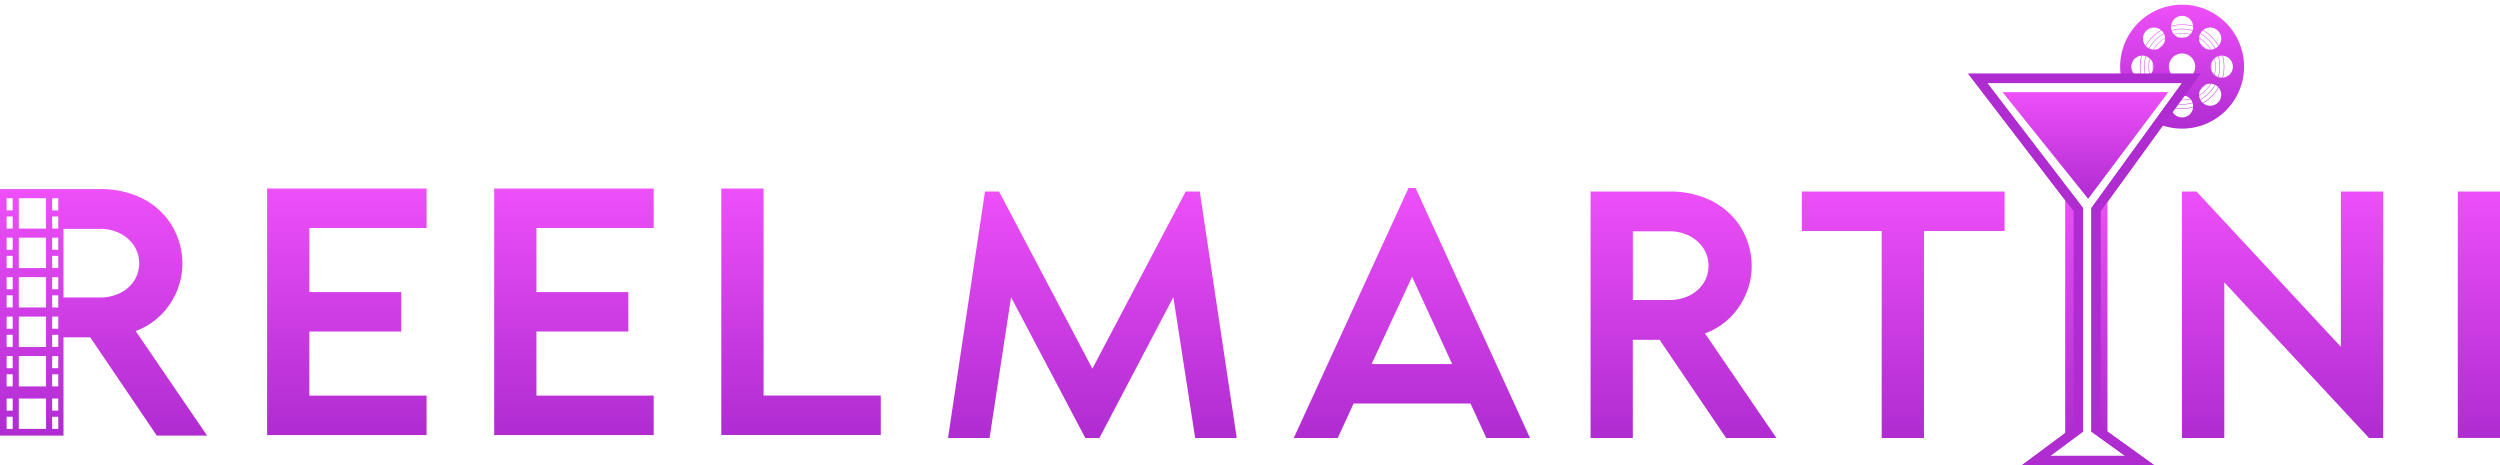 <svg xmlns="http://www.w3.org/2000/svg" xmlns:xlink="http://www.w3.org/1999/xlink" width="266" height="49.508" viewBox="0 0 266 49.508">
  <defs>
    <linearGradient id="linear-gradient" x1="0.5" x2="0.5" y2="1" gradientUnits="objectBoundingBox">
      <stop offset="0" stop-color="#ee4ff8"/>
      <stop offset="1" stop-color="#af2cd1"/>
    </linearGradient>
  </defs>
  <g id="final_logo" transform="translate(-77 -595.5)">
    <path id="Subtraction_27" data-name="Subtraction 27" d="M6.756,26.224H0V0H10.54A10.014,10.014,0,0,1,14.96.9a7.825,7.825,0,0,1,2.9,2.341,7.807,7.807,0,0,1,1.4,3.184,7.684,7.684,0,0,1-.094,3.409,7.944,7.944,0,0,1-1.611,3.09A7.465,7.465,0,0,1,14.436,15.1l7.6,11.126H16.683L9.6,15.771H6.756V26.223Zm-1.207-2v1.292H6.2V24.221ZM2,22.283v3.229H4.9V22.283ZM.705,24.221v1.292h.646V24.221Zm4.844-1.938v1.292H6.2V22.283Zm-4.844,0v1.292h.646V22.283ZM5.549,19.7v1.292H6.2V19.7ZM2,17.762v3.229H4.9V17.762ZM.705,19.7v1.292h.646V19.7Zm4.844-1.938v1.292H6.2V17.762Zm-4.844,0v1.292h.646V17.762ZM5.549,15.5v1.292H6.2V15.5ZM2,13.564v3.229H4.9V13.564ZM.705,15.5v1.292h.646V15.5Zm4.844-1.938v1.292H6.2V13.564Zm-4.844,0v1.292h.646V13.564ZM5.549,11.3v1.292H6.2V11.3ZM2,9.365v3.229H4.9V9.365ZM.705,11.3v1.292h.646V11.3Zm6.051-7.07v7.3H10.54a4.776,4.776,0,0,0,2.379-.543,3.735,3.735,0,0,0,1.424-1.349,3.456,3.456,0,0,0,.468-1.76,3.354,3.354,0,0,0-.487-1.761A3.922,3.922,0,0,0,12.9,4.776a4.67,4.67,0,0,0-2.36-.543ZM5.549,9.365v1.292H6.2V9.365Zm-4.844,0v1.292h.646V9.365ZM5.549,7.1V8.4H6.2V7.1ZM2,5.167V8.4H4.9V5.167ZM.705,7.1V8.4h.646V7.1ZM5.549,5.167V6.459H6.2V5.167Zm-4.844,0V6.459h.646V5.167ZM5.549,2.907V4.2H6.2V2.907ZM2,.969V4.2H4.9V.969ZM.705,2.907V4.2h.646V2.907ZM5.549.969V2.261H6.2V.969ZM.705.969V2.261h.646V.969Z" transform="translate(77 615.622)" fill="url(#linear-gradient)"/>
    <path id="Path_4189" data-name="Path 4189" d="M25.786-81.2V-77H13.311v6.818h9.778v4.2H13.311v6.818H25.786v4.2H8.816V-81.2Zm24.163,0V-77H37.474v6.818h9.778v4.2H37.474v6.818H49.949v4.2H32.979V-81.2Zm7.193,0h4.5v22.028H74.112v4.2H57.142Z" transform="translate(96.603 696.758)" fill="url(#linear-gradient)"/>
    <path id="Path_4188" data-name="Path 4188" d="M11.59-81.985h1.5l9.927,18.843,9.927-18.843h1.5l3.933,26.223H33.954L31.632-70.747,23.765-55.762h-1.5l-7.9-14.985L12.077-55.762H7.656ZM44.444-55.762l12.213-26.6h.749l12.175,26.6H64.935l-1.686-3.671H50.812l-1.686,3.671ZM61.3-63.629,57.031-72.92l-4.308,9.291Zm14.723,7.867V-81.985H84.3a9.967,9.967,0,0,1,4.42.9,7.791,7.791,0,0,1,2.9,2.341,7.772,7.772,0,0,1,1.4,3.184,7.65,7.65,0,0,1-.094,3.409,7.911,7.911,0,0,1-1.611,3.091A7.429,7.429,0,0,1,88.2-66.888l7.6,11.126H90.447l-7.08-10.452H80.519v10.452Zm4.5-21.99v7.305H84.3a4.755,4.755,0,0,0,2.379-.543,3.719,3.719,0,0,0,1.424-1.349,3.441,3.441,0,0,0,.468-1.761,3.34,3.34,0,0,0-.487-1.761,3.906,3.906,0,0,0-1.424-1.349,4.649,4.649,0,0,0-2.36-.543ZM98.5-77.79v-4.2h21.578v4.2H111.5v22.028H107V-77.79Zm41.995-4.2,15.359,16.521V-81.985h4.5v26.223h-1.5l-15.4-16.558v16.558h-4.5V-81.985Zm27.8,0h4.5v26.223h-4.5Z" transform="translate(170.212 697.866)" fill="url(#linear-gradient)"/>
    <g id="glass" transform="translate(287.425 596)">
      <path id="Subtraction_41" data-name="Subtraction 41" d="M6.592,13.185a6.552,6.552,0,0,1-2.564-.517l1.395-1.8a4.444,4.444,0,0,0,2.344,0c0-.016,0-.033,0-.053a1.18,1.18,0,0,0-.052-.346,4.049,4.049,0,0,1-2.027.057l.034-.044A4,4,0,0,0,7.7,10.422a1.169,1.169,0,0,0-.218-.374,3.589,3.589,0,0,1-1.472.065l.031-.04a3.54,3.54,0,0,0,1.407-.062A1.187,1.187,0,0,0,6.96,9.7a3.15,3.15,0,0,1-.368.022c-.089,0-.18,0-.268-.011l.028-.037c.077.006.158.009.24.009s.176,0,.267-.011a1.177,1.177,0,0,0-.5-.007L7.813,7.788h-.5a1.4,1.4,0,1,0-1.448,0H.108A6.654,6.654,0,0,1,0,6.592,6.593,6.593,0,0,1,11.254,1.931,6.592,6.592,0,0,1,6.592,13.185ZM5.423,10.928h0a1.175,1.175,0,0,0,2.34,0,4.5,4.5,0,0,1-2.34,0Zm5.062-2.1a4.525,4.525,0,0,1-1.655,1.655,1.175,1.175,0,0,0,1.924-.907A1.175,1.175,0,0,0,10.484,8.829Zm-.356-.291h0a4.06,4.06,0,0,1-1.59,1.589,1.182,1.182,0,0,0,.208.282l.038.036a4.461,4.461,0,0,0,1.661-1.66l-.036-.038a1.174,1.174,0,0,0-.281-.209Zm-.465-.133A3.6,3.6,0,0,1,8.407,9.663a1.18,1.18,0,0,0,.109.419,4.006,4.006,0,0,0,1.566-1.567,1.154,1.154,0,0,0-.418-.109h0Zm-.086,0a1.176,1.176,0,0,0-.529.125,3.187,3.187,0,0,1-.519.519,1.182,1.182,0,0,0-.126.53c0,.012,0,.024,0,.036A3.558,3.558,0,0,0,9.614,8.4Zm-.624.179a1.185,1.185,0,0,0-.37.37A3.155,3.155,0,0,0,8.954,8.581Zm1.861-3.165a1.172,1.172,0,0,0-.344.051,4.048,4.048,0,0,1,0,2.248,1.173,1.173,0,0,0,.344.051h.054a4.444,4.444,0,0,0,0-2.348Zm-8.445,0H2.316a4.449,4.449,0,0,0,0,2.348H2.37a1.165,1.165,0,0,0,.345-.052,4.046,4.046,0,0,1,0-2.247A1.162,1.162,0,0,0,2.37,5.416Zm8.557.005a4.5,4.5,0,0,1,0,2.34,1.175,1.175,0,0,0,0-2.34Zm-8.671,0h0a1.186,1.186,0,0,0-1.063,1.17,1.171,1.171,0,0,0,1.062,1.17,4.509,4.509,0,0,1,0-2.34Zm8.164.063a1.168,1.168,0,0,0-.373.217,3.574,3.574,0,0,1,0,1.78,1.176,1.176,0,0,0,.373.217,4,4,0,0,0,0-2.215Zm-7.657,0a3.993,3.993,0,0,0,0,2.215,1.163,1.163,0,0,0,.373-.217,3.588,3.588,0,0,1,0-1.781A1.169,1.169,0,0,0,2.763,5.484Zm7.247.251A1.178,1.178,0,0,0,9.7,6.22a3.153,3.153,0,0,1,0,.744,1.178,1.178,0,0,0,.311.484,3.536,3.536,0,0,0,0-1.713Zm-6.836,0h0a3.533,3.533,0,0,0,0,1.712,1.177,1.177,0,0,0,.312-.489,3.181,3.181,0,0,1,0-.734,1.182,1.182,0,0,0-.312-.489Zm6.495.589h0a1.179,1.179,0,0,0,0,.534c.007-.083.011-.173.011-.267s0-.181-.011-.267Zm-6.154,0h0c-.007.085-.011.174-.011.265s0,.18.011.266a1.185,1.185,0,0,0,0-.531ZM8.4,3.572c0,.011,0,.023,0,.035a1.165,1.165,0,0,0,.126.53,3.147,3.147,0,0,1,.52.519,1.181,1.181,0,0,0,.53.126h.036A3.561,3.561,0,0,0,8.4,3.572Zm-3.622,0h0a3.56,3.56,0,0,0-1.21,1.209h.035a1.162,1.162,0,0,0,.532-.126,3.166,3.166,0,0,1,.517-.517,1.182,1.182,0,0,0,.126-.53c0-.012,0-.024,0-.036ZM8.515,3.1a1.162,1.162,0,0,0-.109.418A3.6,3.6,0,0,1,9.664,4.778a1.157,1.157,0,0,0,.418-.109A4,4,0,0,0,8.515,3.1Zm-3.846,0A4,4,0,0,0,3.1,4.669a1.154,1.154,0,0,0,.418.11A3.6,3.6,0,0,1,4.778,3.52,1.173,1.173,0,0,0,4.669,3.1Zm4.115-.363-.038.036a1.162,1.162,0,0,0-.208.282,4.054,4.054,0,0,1,1.59,1.589,1.19,1.19,0,0,0,.281-.208l.036-.038A4.461,4.461,0,0,0,8.784,2.739Zm-4.384,0A4.461,4.461,0,0,0,2.739,4.4l.036.038a1.164,1.164,0,0,0,.282.208A4.053,4.053,0,0,1,4.646,3.057a1.172,1.172,0,0,0-.208-.282ZM4.6,4.23a3.117,3.117,0,0,0-.372.372,1.2,1.2,0,0,0,.207-.165A1.159,1.159,0,0,0,4.6,4.23Zm3.978,0h0a1.2,1.2,0,0,0,.166.207,1.187,1.187,0,0,0,.206.165A3.153,3.153,0,0,0,8.581,4.23Zm1-1.8a1.159,1.159,0,0,0-.748.27,4.523,4.523,0,0,1,1.655,1.655A1.176,1.176,0,0,0,9.578,2.43Zm-5.972,0A1.177,1.177,0,0,0,2.432,3.607a1.179,1.179,0,0,0,.268.748A4.525,4.525,0,0,1,4.355,2.7,1.162,1.162,0,0,0,3.606,2.43ZM6.592,3.5c-.089,0-.179,0-.269.012a1.185,1.185,0,0,0,.539,0C6.775,3.507,6.684,3.5,6.592,3.5Zm0-.038a3.133,3.133,0,0,1,.368.022,1.185,1.185,0,0,0,.488-.311,3.54,3.54,0,0,0-1.71,0,1.187,1.187,0,0,0,.488.311A3.129,3.129,0,0,1,6.592,3.465Zm0-.44a3.58,3.58,0,0,1,.89.112A1.166,1.166,0,0,0,7.7,2.764a4,4,0,0,0-2.215,0,1.176,1.176,0,0,0,.217.373A3.56,3.56,0,0,1,6.592,3.025Zm0-.468a4.03,4.03,0,0,1,1.124.159,1.181,1.181,0,0,0,.052-.346c0-.018,0-.035,0-.053a4.449,4.449,0,0,0-2.348,0c0,.017,0,.034,0,.053a1.167,1.167,0,0,0,.052.346A4.023,4.023,0,0,1,6.592,2.556Zm0-.454a4.491,4.491,0,0,1,1.17.155,1.175,1.175,0,0,0-2.34,0A4.491,4.491,0,0,1,6.592,2.1Z" transform="translate(15.158 0)" stroke="rgba(0,0,0,0)" stroke-miterlimit="10" stroke-width="1" fill="url(#linear-gradient)"/>
      <g id="Group_175858" data-name="Group 175858" transform="translate(0 7.835)">
        <path id="Path_89880" data-name="Path 89880" d="M2154,4677h22.724l-10.127,13.966v23.367l4.648,3.34h-11.039l4.5-3.34v-23.367Z" transform="translate(-2154 -4677)" fill="none" stroke="#af2cd1" stroke-width="1"/>
        <g id="Group_175837" data-name="Group 175837" transform="translate(9.31 12.045)">
          <path id="Subtraction_39" data-name="Subtraction 39" d="M.1,26.224H0V0H.139L1.357,1.921V25.288L.1,26.224Zm4.4-.037h0l-1.25-.9V1.921L4.363,0H4.5Z" fill="url(#linear-gradient)"/>
        </g>
        <path id="Path_89882" data-name="Path 89882" d="M2154,4677h22.724l-10.127,13.966v23.367l4.648,3.34h-11.039l4.5-3.34v-23.367Z" transform="translate(-2154 -4677)" fill="none" stroke="#af2cd1" stroke-width="1"/>
        <path id="Path_89881" data-name="Path 89881" d="M2172,4714h17.641l-8.53,11.351Z" transform="translate(-2169.358 -4712.535)" fill="url(#linear-gradient)"/>
      </g>
    </g>
  </g>
</svg>
